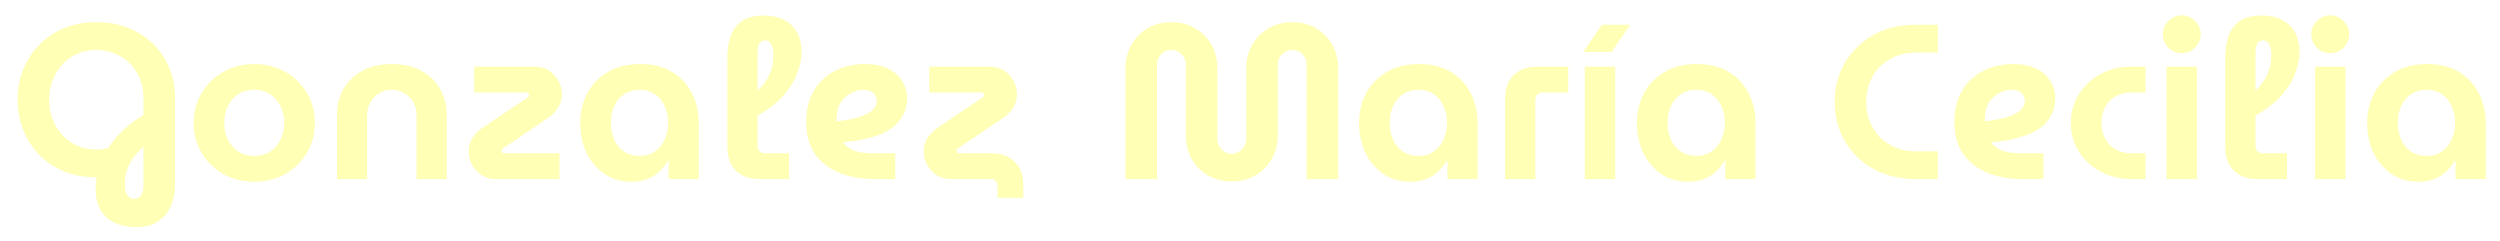 <svg width="363" height="35" viewBox="0 0 363 35" fill="none" xmlns="http://www.w3.org/2000/svg">
<g filter="url(#filter0_d_38_1123)">
<path d="M17.773 30.976C16.536 30.976 15.47 30.752 14.573 30.304C13.699 29.877 13.027 29.248 12.557 28.416C12.11 27.584 11.886 26.603 11.886 25.472C11.886 25.195 11.896 24.907 11.918 24.608C11.939 24.331 11.971 24.043 12.014 23.744C10.264 23.744 8.685 23.456 7.277 22.88C5.87 22.283 4.664 21.472 3.662 20.448C2.659 19.403 1.891 18.197 1.357 16.832C0.824 15.467 0.558 14.016 0.558 12.48C0.558 10.923 0.824 9.472 1.357 8.128C1.891 6.763 2.659 5.568 3.662 4.544C4.664 3.499 5.87 2.688 7.277 2.112C8.685 1.515 10.254 1.216 11.982 1.216C13.71 1.216 15.277 1.504 16.686 2.08C18.093 2.635 19.299 3.424 20.302 4.448C21.304 5.451 22.072 6.613 22.605 7.936C23.139 9.237 23.405 10.645 23.405 12.16V24.896C23.405 26.005 23.203 27.019 22.797 27.936C22.392 28.875 21.773 29.611 20.942 30.144C20.11 30.699 19.053 30.976 17.773 30.976ZM17.485 26.88C17.933 26.88 18.264 26.699 18.477 26.336C18.712 25.995 18.829 25.536 18.829 24.96V19.328C18.104 19.968 17.549 20.587 17.166 21.184C16.803 21.781 16.547 22.336 16.398 22.848C16.248 23.36 16.163 23.797 16.142 24.16C16.142 24.523 16.142 24.789 16.142 24.96C16.142 25.365 16.195 25.707 16.302 25.984C16.43 26.283 16.6 26.507 16.814 26.656C17.027 26.805 17.251 26.88 17.485 26.88ZM11.982 19.712C12.28 19.712 12.568 19.701 12.845 19.68C13.123 19.637 13.4 19.584 13.678 19.52C14.04 18.965 14.467 18.411 14.957 17.856C15.448 17.301 16.014 16.757 16.654 16.224C17.294 15.691 18.019 15.179 18.829 14.688V12.16C18.829 11.179 18.659 10.272 18.317 9.44C17.976 8.587 17.496 7.851 16.878 7.232C16.259 6.613 15.534 6.133 14.701 5.792C13.87 5.429 12.963 5.248 11.982 5.248C11 5.248 10.094 5.429 9.261 5.792C8.43 6.155 7.704 6.667 7.085 7.328C6.467 7.968 5.987 8.736 5.646 9.632C5.304 10.507 5.133 11.456 5.133 12.48C5.133 13.504 5.304 14.464 5.646 15.36C5.987 16.235 6.467 17.003 7.085 17.664C7.704 18.304 8.43 18.805 9.261 19.168C10.094 19.531 11 19.712 11.982 19.712ZM34.924 24.384C33.238 24.384 31.734 24.011 30.412 23.264C29.089 22.496 28.044 21.472 27.276 20.192C26.508 18.891 26.124 17.44 26.124 15.84C26.124 14.24 26.508 12.8 27.276 11.52C28.044 10.219 29.089 9.195 30.412 8.448C31.734 7.68 33.238 7.296 34.924 7.296C36.609 7.296 38.113 7.68 39.436 8.448C40.758 9.195 41.804 10.219 42.572 11.52C43.34 12.8 43.724 14.24 43.724 15.84C43.724 17.44 43.34 18.891 42.572 20.192C41.804 21.472 40.758 22.496 39.436 23.264C38.113 24.011 36.609 24.384 34.924 24.384ZM34.924 20.64C35.82 20.64 36.588 20.427 37.228 20C37.889 19.573 38.39 18.997 38.732 18.272C39.094 17.547 39.276 16.736 39.276 15.84C39.276 14.944 39.094 14.133 38.732 13.408C38.39 12.683 37.889 12.107 37.228 11.68C36.588 11.253 35.82 11.04 34.924 11.04C34.028 11.04 33.249 11.253 32.588 11.68C31.948 12.107 31.446 12.683 31.084 13.408C30.742 14.133 30.572 14.944 30.572 15.84C30.572 16.736 30.742 17.547 31.084 18.272C31.446 18.997 31.948 19.573 32.588 20C33.249 20.427 34.028 20.64 34.924 20.64ZM46.928 24V14.624C46.928 13.28 47.237 12.053 47.855 10.944C48.495 9.835 49.413 8.949 50.608 8.288C51.802 7.627 53.231 7.296 54.895 7.296C56.581 7.296 58.01 7.627 59.184 8.288C60.378 8.949 61.285 9.835 61.904 10.944C62.544 12.053 62.864 13.28 62.864 14.624V24H58.48V14.624C58.48 13.963 58.319 13.365 57.999 12.832C57.679 12.277 57.242 11.84 56.688 11.52C56.154 11.2 55.557 11.04 54.895 11.04C54.234 11.04 53.626 11.2 53.072 11.52C52.538 11.84 52.111 12.277 51.791 12.832C51.471 13.365 51.312 13.963 51.312 14.624V24H46.928ZM69.933 24C69.208 24 68.557 23.819 67.981 23.456C67.405 23.093 66.936 22.613 66.573 22.016C66.232 21.397 66.061 20.715 66.061 19.968C66.061 19.285 66.232 18.656 66.573 18.08C66.936 17.504 67.395 17.024 67.949 16.64L74.637 12.128C74.723 12.085 74.776 12.032 74.797 11.968C74.819 11.904 74.829 11.851 74.829 11.808C74.829 11.701 74.787 11.616 74.701 11.552C74.637 11.467 74.552 11.424 74.445 11.424H66.861V7.68H75.725C76.451 7.68 77.101 7.861 77.677 8.224C78.253 8.587 78.712 9.077 79.053 9.696C79.416 10.293 79.597 10.965 79.597 11.712C79.597 12.395 79.416 13.024 79.053 13.6C78.712 14.176 78.264 14.656 77.709 15.04L71.021 19.552C70.957 19.595 70.904 19.648 70.861 19.712C70.84 19.776 70.829 19.829 70.829 19.872C70.829 19.979 70.861 20.075 70.925 20.16C71.011 20.224 71.107 20.256 71.213 20.256H79.245V24H69.933ZM89.641 24.384C88.147 24.384 86.846 24 85.737 23.232C84.627 22.464 83.763 21.44 83.145 20.16C82.547 18.859 82.249 17.429 82.249 15.872C82.249 14.272 82.59 12.821 83.273 11.52C83.977 10.219 84.979 9.195 86.281 8.448C87.582 7.68 89.139 7.296 90.953 7.296C92.787 7.296 94.334 7.68 95.593 8.448C96.851 9.216 97.811 10.251 98.473 11.552C99.134 12.853 99.465 14.293 99.465 15.872V24H95.081V21.28H95.017C94.697 21.856 94.291 22.379 93.801 22.848C93.331 23.317 92.755 23.691 92.073 23.968C91.39 24.245 90.579 24.384 89.641 24.384ZM90.889 20.64C91.742 20.64 92.478 20.427 93.097 20C93.715 19.573 94.185 18.997 94.505 18.272C94.846 17.525 95.017 16.704 95.017 15.808C95.017 14.912 94.846 14.112 94.505 13.408C94.185 12.683 93.715 12.107 93.097 11.68C92.478 11.253 91.742 11.04 90.889 11.04C90.014 11.04 89.257 11.253 88.617 11.68C87.998 12.107 87.518 12.683 87.177 13.408C86.857 14.112 86.697 14.912 86.697 15.808C86.697 16.704 86.857 17.525 87.177 18.272C87.518 18.997 87.998 19.573 88.617 20C89.257 20.427 90.014 20.64 90.889 20.64ZM108.255 24C107.295 24 106.463 23.819 105.759 23.456C105.076 23.072 104.543 22.539 104.159 21.856C103.796 21.152 103.615 20.32 103.615 19.36V6.368C103.615 5.088 103.786 4 104.127 3.104C104.49 2.187 105.055 1.483 105.823 0.992C106.612 0.501 107.626 0.256 108.863 0.256C110.036 0.256 111.028 0.469 111.839 0.896C112.671 1.323 113.3 1.931 113.727 2.72C114.175 3.509 114.399 4.459 114.399 5.568C114.399 6.421 114.207 7.392 113.823 8.48C113.46 9.547 112.82 10.624 111.903 11.712C110.986 12.8 109.684 13.824 107.999 14.784V19.232C107.999 19.509 108.095 19.755 108.287 19.968C108.5 20.16 108.746 20.256 109.023 20.256H112.575V24H108.255ZM107.999 11.168C108.831 10.357 109.396 9.589 109.695 8.864C110.015 8.139 110.196 7.509 110.239 6.976C110.282 6.443 110.303 6.069 110.303 5.856C110.303 5.216 110.186 4.725 109.951 4.384C109.738 4.043 109.471 3.872 109.151 3.872C108.852 3.872 108.618 3.947 108.447 4.096C108.276 4.245 108.159 4.459 108.095 4.736C108.031 5.013 107.999 5.344 107.999 5.728V11.168ZM124.885 24C123.093 24 121.451 23.712 119.957 23.136C118.464 22.539 117.269 21.632 116.373 20.416C115.499 19.179 115.061 17.611 115.061 15.712C115.061 14.24 115.307 12.971 115.797 11.904C116.288 10.837 116.939 9.963 117.749 9.28C118.581 8.597 119.488 8.096 120.469 7.776C121.472 7.456 122.485 7.296 123.509 7.296C124.939 7.296 126.112 7.531 127.029 8C127.947 8.469 128.619 9.088 129.045 9.856C129.493 10.603 129.717 11.403 129.717 12.256C129.717 12.683 129.664 13.12 129.557 13.568C129.451 14.016 129.269 14.464 129.013 14.912C128.779 15.339 128.437 15.765 127.989 16.192C127.541 16.597 126.965 16.971 126.261 17.312C125.579 17.632 124.747 17.909 123.765 18.144C122.805 18.379 121.675 18.549 120.373 18.656C120.779 19.189 121.323 19.595 122.005 19.872C122.709 20.128 123.584 20.256 124.629 20.256H127.989V24H124.885ZM119.477 15.616C120.267 15.531 120.96 15.424 121.557 15.296C122.155 15.168 122.667 15.029 123.093 14.88C123.541 14.709 123.904 14.539 124.181 14.368C124.459 14.176 124.683 13.984 124.853 13.792C125.024 13.6 125.141 13.408 125.205 13.216C125.269 13.003 125.301 12.8 125.301 12.608C125.301 12.203 125.141 11.84 124.821 11.52C124.523 11.2 124.021 11.04 123.317 11.04C122.784 11.04 122.219 11.189 121.621 11.488C121.024 11.765 120.512 12.224 120.085 12.864C119.68 13.504 119.477 14.347 119.477 15.392C119.477 15.413 119.477 15.445 119.477 15.488C119.477 15.531 119.477 15.573 119.477 15.616ZM142.848 26.72V25.024C142.848 24.747 142.762 24.501 142.592 24.288C142.421 24.096 142.208 24 141.952 24H136C135.274 24 134.624 23.819 134.048 23.456C133.472 23.093 133.002 22.613 132.64 22.016C132.298 21.397 132.128 20.715 132.128 19.968C132.128 19.285 132.298 18.656 132.64 18.08C133.002 17.504 133.461 17.024 134.016 16.64L140.704 12.128C140.789 12.085 140.842 12.032 140.864 11.968C140.885 11.904 140.896 11.851 140.896 11.808C140.896 11.701 140.853 11.616 140.768 11.552C140.704 11.467 140.618 11.424 140.512 11.424H132.928V7.68H141.792C142.517 7.68 143.168 7.861 143.744 8.224C144.32 8.587 144.778 9.077 145.12 9.696C145.482 10.293 145.664 10.965 145.664 11.712C145.664 12.395 145.482 13.024 145.12 13.6C144.778 14.176 144.33 14.656 143.776 15.04L137.088 19.552C137.024 19.595 136.97 19.648 136.928 19.712C136.906 19.776 136.896 19.829 136.896 19.872C136.896 19.979 136.928 20.075 136.992 20.16C137.077 20.224 137.173 20.256 137.28 20.256H141.952C143.402 20.256 144.533 20.672 145.344 21.504C146.176 22.315 146.592 23.445 146.592 24.896V26.72H142.848ZM176.844 24.352C175.585 24.352 174.444 24.064 173.42 23.488C172.417 22.912 171.628 22.123 171.052 21.12C170.476 20.117 170.188 18.965 170.188 17.664V7.36C170.188 6.976 170.092 6.624 169.9 6.304C169.708 5.984 169.452 5.728 169.132 5.536C168.812 5.344 168.46 5.248 168.076 5.248C167.692 5.248 167.34 5.344 167.02 5.536C166.721 5.728 166.476 5.984 166.284 6.304C166.092 6.624 165.996 6.976 165.996 7.36V24H161.42V7.904C161.42 6.667 161.697 5.547 162.252 4.544C162.807 3.541 163.585 2.741 164.588 2.144C165.591 1.525 166.753 1.216 168.076 1.216C169.42 1.216 170.593 1.525 171.596 2.144C172.599 2.741 173.377 3.541 173.932 4.544C174.487 5.547 174.764 6.667 174.764 7.904V18.208C174.764 18.592 174.86 18.944 175.052 19.264C175.244 19.584 175.489 19.84 175.788 20.032C176.108 20.224 176.46 20.32 176.844 20.32C177.228 20.32 177.58 20.224 177.9 20.032C178.22 19.84 178.476 19.584 178.668 19.264C178.86 18.944 178.956 18.592 178.956 18.208V7.904C178.956 6.667 179.233 5.547 179.788 4.544C180.343 3.541 181.121 2.741 182.124 2.144C183.148 1.525 184.321 1.216 185.644 1.216C186.988 1.216 188.151 1.525 189.132 2.144C190.135 2.741 190.913 3.541 191.468 4.544C192.023 5.547 192.3 6.667 192.3 7.904V24H187.724V7.36C187.724 6.976 187.628 6.624 187.436 6.304C187.265 5.984 187.02 5.728 186.7 5.536C186.38 5.344 186.028 5.248 185.644 5.248C185.26 5.248 184.908 5.344 184.588 5.536C184.268 5.728 184.012 5.984 183.82 6.304C183.628 6.624 183.532 6.976 183.532 7.36V17.664C183.532 18.965 183.233 20.117 182.636 21.12C182.06 22.123 181.271 22.912 180.268 23.488C179.265 24.064 178.124 24.352 176.844 24.352ZM202.731 24.384C201.237 24.384 199.936 24 198.827 23.232C197.717 22.464 196.853 21.44 196.235 20.16C195.637 18.859 195.339 17.429 195.339 15.872C195.339 14.272 195.68 12.821 196.363 11.52C197.067 10.219 198.069 9.195 199.371 8.448C200.672 7.68 202.229 7.296 204.043 7.296C205.877 7.296 207.424 7.68 208.683 8.448C209.941 9.216 210.901 10.251 211.563 11.552C212.224 12.853 212.555 14.293 212.555 15.872V24H208.171V21.28H208.107C207.787 21.856 207.381 22.379 206.891 22.848C206.421 23.317 205.845 23.691 205.163 23.968C204.48 24.245 203.669 24.384 202.731 24.384ZM203.979 20.64C204.832 20.64 205.568 20.427 206.187 20C206.805 19.573 207.275 18.997 207.595 18.272C207.936 17.525 208.107 16.704 208.107 15.808C208.107 14.912 207.936 14.112 207.595 13.408C207.275 12.683 206.805 12.107 206.187 11.68C205.568 11.253 204.832 11.04 203.979 11.04C203.104 11.04 202.347 11.253 201.707 11.68C201.088 12.107 200.608 12.683 200.267 13.408C199.947 14.112 199.787 14.912 199.787 15.808C199.787 16.704 199.947 17.525 200.267 18.272C200.608 18.997 201.088 19.573 201.707 20C202.347 20.427 203.104 20.64 203.979 20.64ZM216.545 24V12.32C216.545 10.869 216.95 9.739 217.761 8.928C218.593 8.096 219.734 7.68 221.185 7.68H225.697V11.424H221.953C221.676 11.424 221.43 11.52 221.217 11.712C221.025 11.904 220.929 12.149 220.929 12.448V24H216.545ZM228.111 24V7.68H232.527V24H228.111ZM227.887 5.536L230.575 1.6H234.703L232.015 5.536H227.887ZM243.075 24.384C241.581 24.384 240.28 24 239.171 23.232C238.061 22.464 237.197 21.44 236.579 20.16C235.981 18.859 235.683 17.429 235.683 15.872C235.683 14.272 236.024 12.821 236.707 11.52C237.411 10.219 238.413 9.195 239.715 8.448C241.016 7.68 242.573 7.296 244.387 7.296C246.221 7.296 247.768 7.68 249.027 8.448C250.285 9.216 251.245 10.251 251.907 11.552C252.568 12.853 252.899 14.293 252.899 15.872V24H248.515V21.28H248.451C248.131 21.856 247.725 22.379 247.235 22.848C246.765 23.317 246.189 23.691 245.507 23.968C244.824 24.245 244.013 24.384 243.075 24.384ZM244.323 20.64C245.176 20.64 245.912 20.427 246.531 20C247.149 19.573 247.619 18.997 247.939 18.272C248.28 17.525 248.451 16.704 248.451 15.808C248.451 14.912 248.28 14.112 247.939 13.408C247.619 12.683 247.149 12.107 246.531 11.68C245.912 11.253 245.176 11.04 244.323 11.04C243.448 11.04 242.691 11.253 242.051 11.68C241.432 12.107 240.952 12.683 240.611 13.408C240.291 14.112 240.131 14.912 240.131 15.808C240.131 16.704 240.291 17.525 240.611 18.272C240.952 18.997 241.432 19.573 242.051 20C242.691 20.427 243.448 20.64 244.323 20.64ZM275.886 24C274.136 23.957 272.558 23.648 271.15 23.072C269.742 22.475 268.536 21.675 267.534 20.672C266.531 19.648 265.752 18.464 265.198 17.12C264.664 15.776 264.398 14.336 264.398 12.8C264.398 11.264 264.664 9.824 265.198 8.48C265.752 7.136 266.531 5.963 267.534 4.96C268.536 3.936 269.742 3.125 271.15 2.528C272.558 1.931 274.136 1.621 275.886 1.6H279.374V5.632H275.982C274.958 5.653 274.019 5.845 273.166 6.208C272.312 6.571 271.566 7.072 270.926 7.712C270.307 8.352 269.827 9.109 269.486 9.984C269.144 10.837 268.974 11.776 268.974 12.8C268.974 13.824 269.144 14.773 269.486 15.648C269.827 16.501 270.307 17.248 270.926 17.888C271.566 18.528 272.312 19.029 273.166 19.392C274.019 19.755 274.958 19.947 275.982 19.968H279.374V24H275.886ZM291.6 24C289.808 24 288.166 23.712 286.672 23.136C285.179 22.539 283.984 21.632 283.088 20.416C282.214 19.179 281.776 17.611 281.776 15.712C281.776 14.24 282.022 12.971 282.512 11.904C283.003 10.837 283.654 9.963 284.464 9.28C285.296 8.597 286.203 8.096 287.184 7.776C288.187 7.456 289.2 7.296 290.224 7.296C291.654 7.296 292.827 7.531 293.744 8C294.662 8.469 295.334 9.088 295.76 9.856C296.208 10.603 296.432 11.403 296.432 12.256C296.432 12.683 296.379 13.12 296.272 13.568C296.166 14.016 295.984 14.464 295.728 14.912C295.494 15.339 295.152 15.765 294.704 16.192C294.256 16.597 293.68 16.971 292.976 17.312C292.294 17.632 291.462 17.909 290.48 18.144C289.52 18.379 288.39 18.549 287.088 18.656C287.494 19.189 288.038 19.595 288.72 19.872C289.424 20.128 290.299 20.256 291.344 20.256H294.704V24H291.6ZM286.192 15.616C286.982 15.531 287.675 15.424 288.272 15.296C288.87 15.168 289.382 15.029 289.808 14.88C290.256 14.709 290.619 14.539 290.896 14.368C291.174 14.176 291.398 13.984 291.568 13.792C291.739 13.6 291.856 13.408 291.92 13.216C291.984 13.003 292.016 12.8 292.016 12.608C292.016 12.203 291.856 11.84 291.536 11.52C291.238 11.2 290.736 11.04 290.032 11.04C289.499 11.04 288.934 11.189 288.336 11.488C287.739 11.765 287.227 12.224 286.8 12.864C286.395 13.504 286.192 14.347 286.192 15.392C286.192 15.413 286.192 15.445 286.192 15.488C286.192 15.531 286.192 15.573 286.192 15.616ZM307.483 24C305.797 24 304.293 23.637 302.971 22.912C301.648 22.187 300.603 21.216 299.835 20C299.067 18.763 298.683 17.376 298.683 15.84C298.683 14.304 299.067 12.928 299.835 11.712C300.603 10.475 301.648 9.493 302.971 8.768C304.293 8.043 305.797 7.68 307.483 7.68H309.531V11.424H307.483C306.587 11.424 305.808 11.616 305.147 12C304.507 12.384 304.005 12.917 303.643 13.6C303.301 14.261 303.131 15.008 303.131 15.84C303.131 16.672 303.301 17.429 303.643 18.112C304.005 18.773 304.507 19.296 305.147 19.68C305.808 20.064 306.587 20.256 307.483 20.256H309.531V24H307.483ZM312.58 24V7.68H316.996V24H312.58ZM314.788 5.728C314.041 5.728 313.391 5.461 312.836 4.928C312.303 4.373 312.036 3.723 312.036 2.976C312.036 2.229 312.303 1.589 312.836 1.056C313.391 0.501 314.041 0.224 314.788 0.224C315.535 0.224 316.175 0.501 316.708 1.056C317.263 1.589 317.54 2.229 317.54 2.976C317.54 3.723 317.263 4.373 316.708 4.928C316.175 5.461 315.535 5.728 314.788 5.728ZM325.751 24C324.791 24 323.959 23.819 323.255 23.456C322.573 23.072 322.039 22.539 321.655 21.856C321.293 21.152 321.111 20.32 321.111 19.36V6.368C321.111 5.088 321.282 4 321.623 3.104C321.986 2.187 322.551 1.483 323.319 0.992C324.109 0.501 325.122 0.256 326.359 0.256C327.533 0.256 328.525 0.469 329.335 0.896C330.167 1.323 330.797 1.931 331.223 2.72C331.671 3.509 331.895 4.459 331.895 5.568C331.895 6.421 331.703 7.392 331.319 8.48C330.957 9.547 330.317 10.624 329.399 11.712C328.482 12.8 327.181 13.824 325.495 14.784V19.232C325.495 19.509 325.591 19.755 325.783 19.968C325.997 20.16 326.242 20.256 326.519 20.256H330.071V24H325.751ZM325.495 11.168C326.327 10.357 326.893 9.589 327.191 8.864C327.511 8.139 327.693 7.509 327.735 6.976C327.778 6.443 327.799 6.069 327.799 5.856C327.799 5.216 327.682 4.725 327.447 4.384C327.234 4.043 326.967 3.872 326.647 3.872C326.349 3.872 326.114 3.947 325.943 4.096C325.773 4.245 325.655 4.459 325.591 4.736C325.527 5.013 325.495 5.344 325.495 5.728V11.168ZM334.143 24V7.68H338.559V24H334.143ZM336.351 5.728C335.604 5.728 334.953 5.461 334.399 4.928C333.865 4.373 333.599 3.723 333.599 2.976C333.599 2.229 333.865 1.589 334.399 1.056C334.953 0.501 335.604 0.224 336.351 0.224C337.097 0.224 337.737 0.501 338.271 1.056C338.825 1.589 339.103 2.229 339.103 2.976C339.103 3.723 338.825 4.373 338.271 4.928C337.737 5.461 337.097 5.728 336.351 5.728ZM349.106 24.384C347.612 24.384 346.311 24 345.202 23.232C344.092 22.464 343.228 21.44 342.61 20.16C342.012 18.859 341.714 17.429 341.714 15.872C341.714 14.272 342.055 12.821 342.738 11.52C343.442 10.219 344.444 9.195 345.746 8.448C347.047 7.68 348.604 7.296 350.418 7.296C352.252 7.296 353.799 7.68 355.058 8.448C356.316 9.216 357.276 10.251 357.938 11.552C358.599 12.853 358.93 14.293 358.93 15.872V24H354.546V21.28H354.482C354.162 21.856 353.756 22.379 353.266 22.848C352.796 23.317 352.22 23.691 351.538 23.968C350.855 24.245 350.044 24.384 349.106 24.384ZM350.354 20.64C351.207 20.64 351.943 20.427 352.562 20C353.18 19.573 353.65 18.997 353.97 18.272C354.311 17.525 354.482 16.704 354.482 15.808C354.482 14.912 354.311 14.112 353.97 13.408C353.65 12.683 353.18 12.107 352.562 11.68C351.943 11.253 351.207 11.04 350.354 11.04C349.479 11.04 348.722 11.253 348.082 11.68C347.463 12.107 346.983 12.683 346.642 13.408C346.322 14.112 346.162 14.912 346.162 15.808C346.162 16.704 346.322 17.525 346.642 18.272C346.983 18.997 347.463 19.573 348.082 20C348.722 20.427 349.479 20.64 350.354 20.64Z" fill="#FFFFB6"/>
</g>
<defs>
<filter id="filter0_d_38_1123" x="0.557" y="0.224" width="362.372" height="34.752" filterUnits="userSpaceOnUse" color-interpolation-filters="sRGB">
<feFlood flood-opacity="0" result="BackgroundImageFix"/>
<feColorMatrix in="SourceAlpha" type="matrix" values="0 0 0 0 0 0 0 0 0 0 0 0 0 0 0 0 0 0 127 0" result="hardAlpha"/>
<feOffset dx="2" dy="2"/>
<feGaussianBlur stdDeviation="1"/>
<feComposite in2="hardAlpha" operator="out"/>
<feColorMatrix type="matrix" values="0 0 0 0 0 0 0 0 0 0 0 0 0 0 0 0 0 0 0.1 0"/>
<feBlend mode="normal" in2="BackgroundImageFix" result="effect1_dropShadow_38_1123"/>
<feBlend mode="normal" in="SourceGraphic" in2="effect1_dropShadow_38_1123" result="shape"/>
</filter>
</defs>
</svg>
